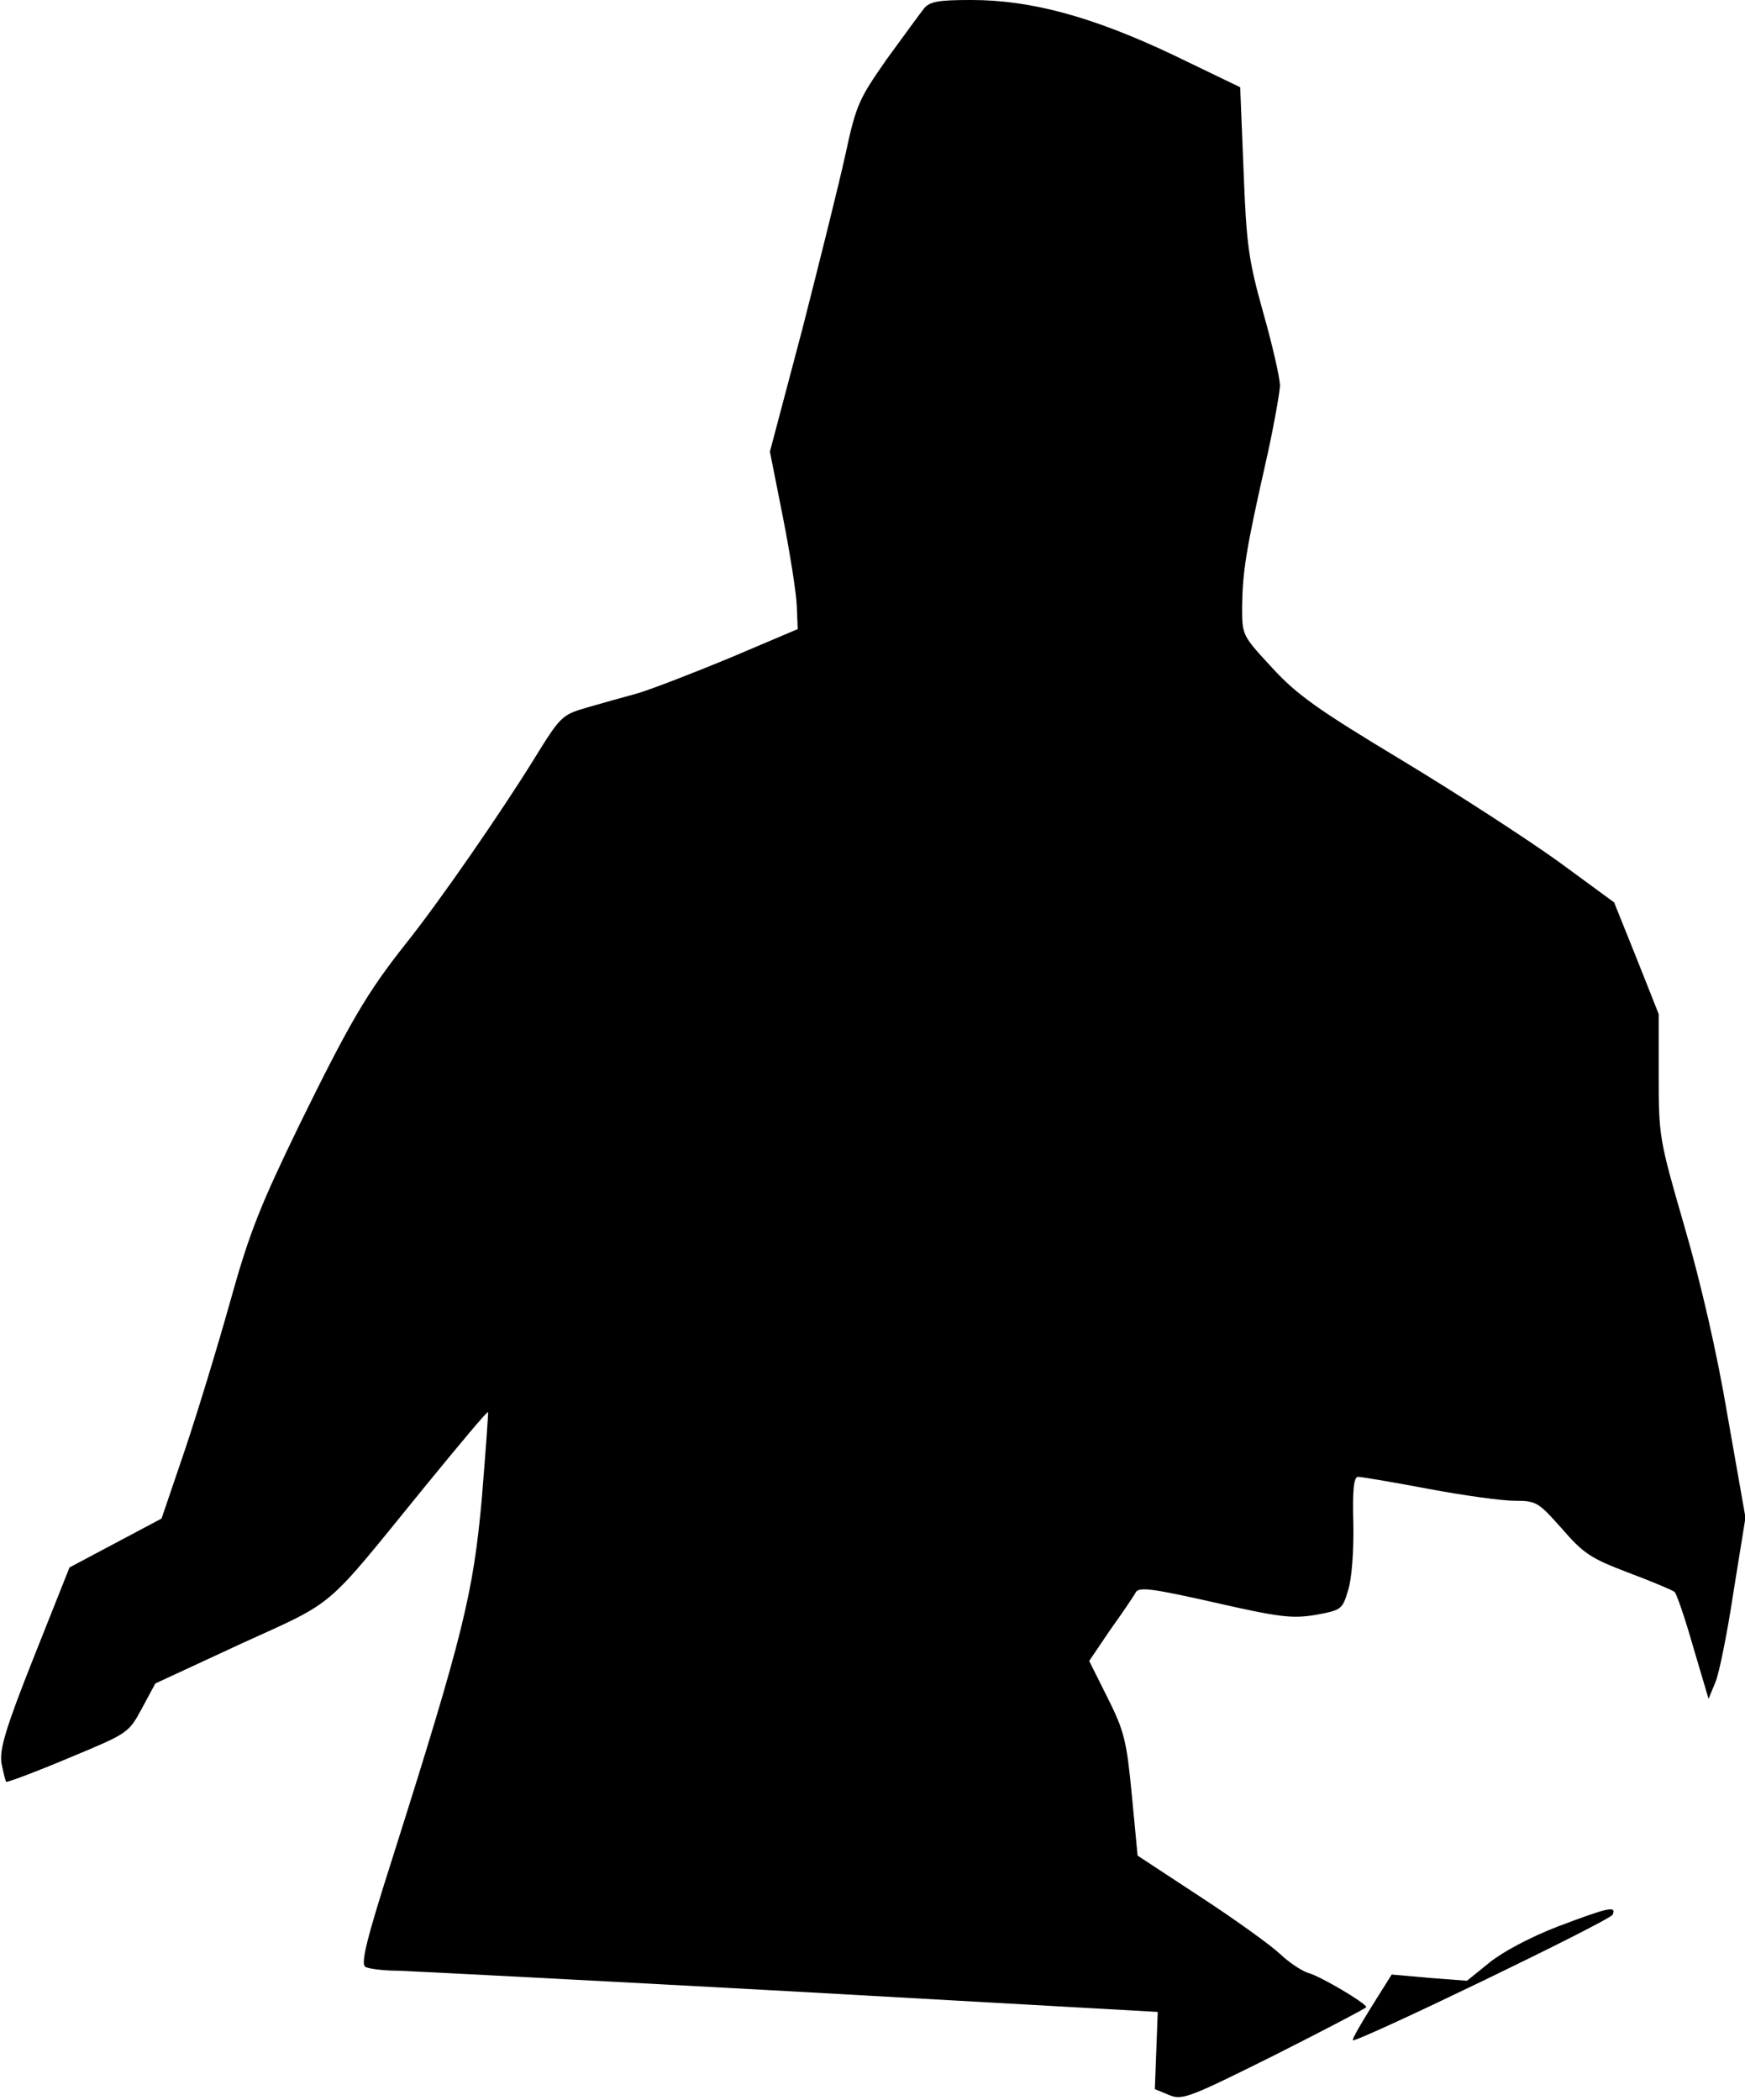 <?xml version="1.0" standalone="no"?>
<!DOCTYPE svg PUBLIC "-//W3C//DTD SVG 20010904//EN"
 "http://www.w3.org/TR/2001/REC-SVG-20010904/DTD/svg10.dtd">
<svg version="1.0" xmlns="http://www.w3.org/2000/svg"
 width="364pt" height="438pt" viewBox="0 0 364 438"
 preserveAspectRatio="xMidYMid meet">
<g transform="translate(0,438) scale(0.1,-0.1)"
fill="#000000" stroke="none">
<path fill="#000000" stroke="none" d="M1928 4363 c-8 -10 -43 -58 -78 -106
-58 -83 -64 -95 -86 -197 -13 -60 -54 -224 -90 -365 l-68 -257 27 -136 c15
-76 28 -159 29 -185 l2 -49 -139 -59 c-77 -32 -165 -66 -195 -75 -30 -8 -79
-22 -107 -30 -51 -15 -54 -18 -109 -107 -68 -110 -197 -297 -269 -387 -80
-101 -117 -165 -221 -377 -81 -167 -104 -224 -144 -368 -26 -93 -69 -234 -95
-311 l-48 -141 -96 -51 -96 -51 -74 -186 c-60 -151 -72 -193 -68 -222 4 -19 8
-37 10 -39 1 -2 60 20 129 49 125 52 126 52 154 104 l28 52 179 83 c202 92
171 67 382 326 72 88 131 159 133 157 1 -1 -5 -82 -13 -181 -18 -197 -38 -281
-186 -748 -54 -169 -67 -221 -57 -228 7 -4 38 -8 68 -8 30 -1 399 -20 820 -43
l765 -43 -3 -80 -3 -81 29 -12 c28 -12 42 -6 221 83 105 53 191 98 191 100 0
8 -95 64 -120 71 -14 4 -41 22 -60 40 -19 18 -94 72 -166 119 l-131 86 -12
126 c-11 115 -16 134 -51 204 l-38 76 44 65 c25 35 49 70 53 78 7 12 35 8 164
-21 136 -31 162 -34 211 -26 54 10 56 11 68 51 8 25 12 83 11 139 -2 72 1 98
10 98 6 0 72 -11 146 -25 74 -14 155 -25 181 -25 45 0 49 -3 98 -58 45 -52 60
-62 139 -92 48 -18 91 -36 96 -40 4 -3 22 -55 39 -115 l32 -108 14 34 c8 18
25 103 38 189 l25 155 -37 210 c-22 132 -56 279 -90 396 -53 183 -54 189 -54
315 l0 129 -46 116 -47 117 -116 85 c-64 46 -210 141 -326 211 -176 106 -220
137 -272 194 -62 67 -62 67 -62 127 1 72 8 118 48 295 17 74 30 149 31 165 0
17 -16 86 -35 153 -31 111 -35 142 -41 297 l-7 173 -141 68 c-167 79 -295 114
-420 114 -67 0 -86 -3 -98 -17z"/>
<path fill="#000000" stroke="none" d="M3249 362 c-57 -22 -115 -53 -142 -75
l-47 -38 -78 6 -79 7 -42 -67 c-23 -37 -41 -68 -39 -70 7 -6 538 250 542 262
8 19 -9 15 -115 -25z"/>
</g>
</svg>
